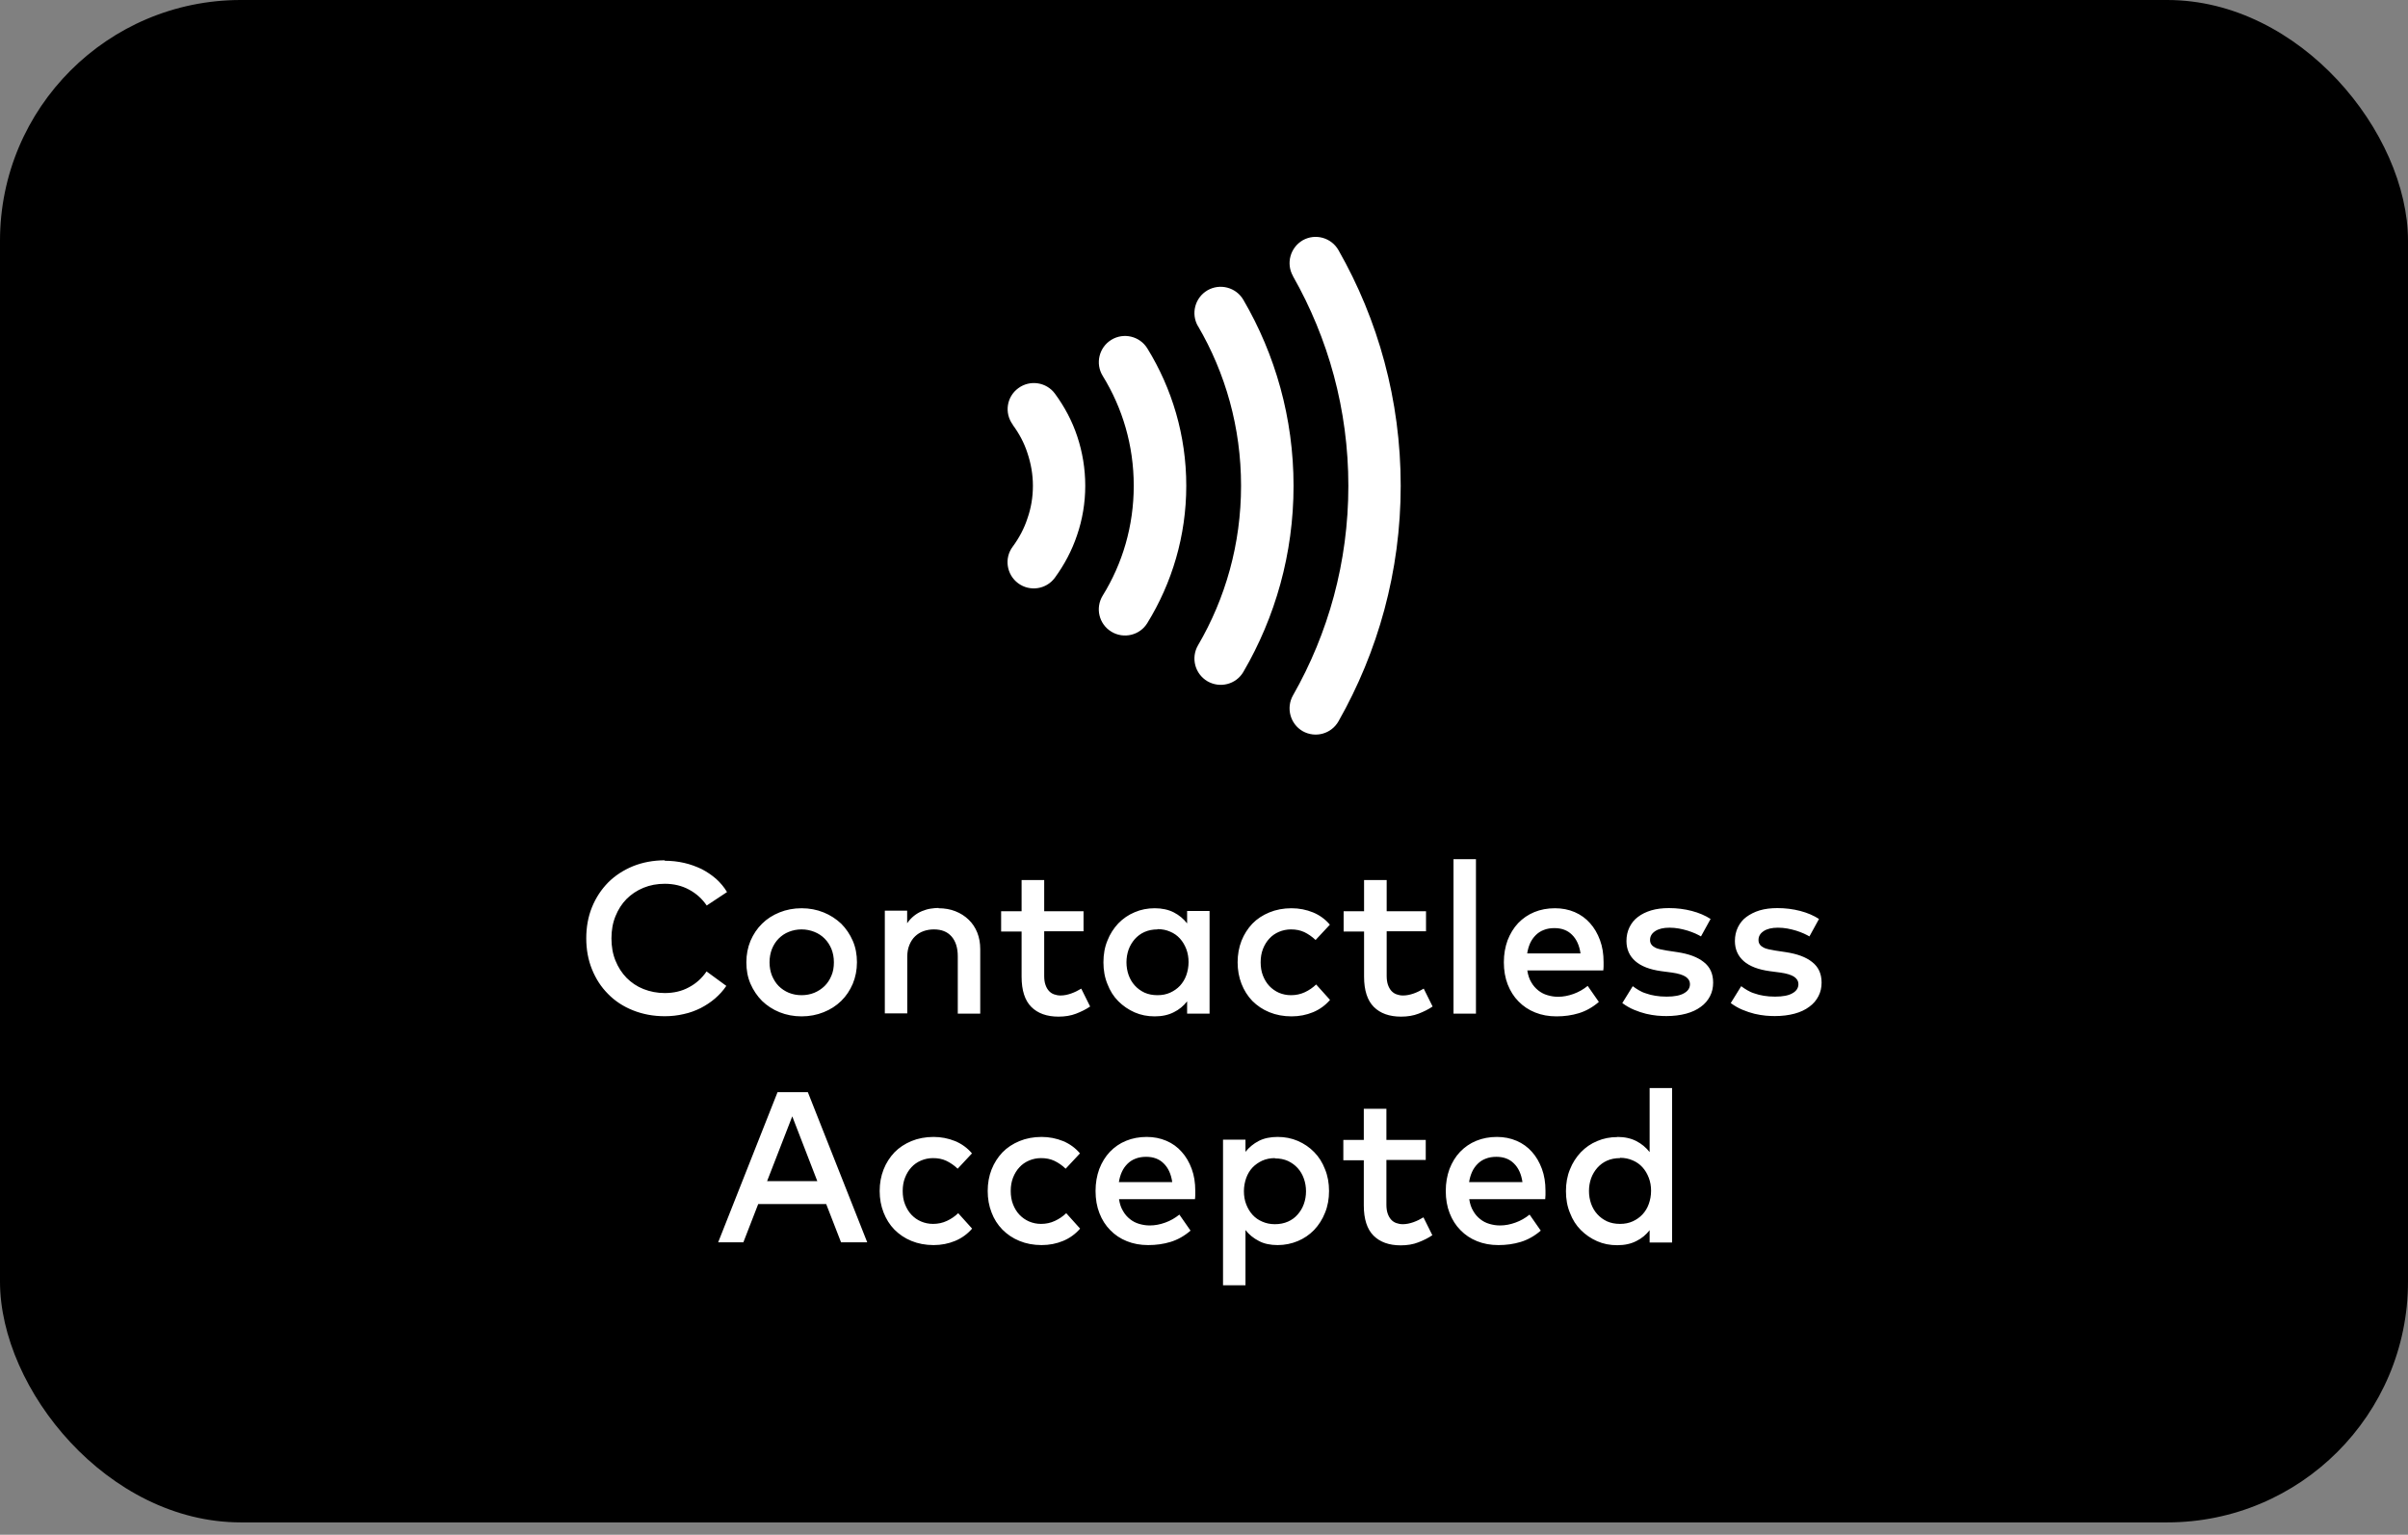 <svg width="80" height="51" viewBox="0 0 80 51" fill="none" xmlns="http://www.w3.org/2000/svg">
<rect x="0" y="0" width="80" height="51" fill="#808080" stroke="none"/>
<g clip-path="url(#clip0_1801_20145)">
<path d="M80 0H0V50.589H80V0Z" fill="black"/>
<path d="M33.645 14.116C33.855 14.401 34.026 14.715 34.135 15.057C34.249 15.399 34.316 15.761 34.316 16.141C34.316 16.521 34.254 16.887 34.135 17.224C34.026 17.562 33.855 17.88 33.645 18.165C33.355 18.55 33.441 19.097 33.826 19.382C34.211 19.667 34.758 19.587 35.043 19.201C35.356 18.774 35.613 18.294 35.784 17.78C35.96 17.267 36.055 16.711 36.055 16.141C36.055 15.57 35.96 15.014 35.789 14.501C35.618 13.983 35.361 13.508 35.047 13.08C34.762 12.695 34.216 12.614 33.831 12.899C33.441 13.184 33.36 13.726 33.65 14.116M36.635 12.491C37.291 13.555 37.666 14.8 37.666 16.141C37.666 17.481 37.291 18.731 36.635 19.791C36.383 20.2 36.507 20.737 36.92 20.989C37.329 21.241 37.871 21.112 38.118 20.703C38.935 19.377 39.411 17.809 39.411 16.141C39.411 14.468 38.935 12.904 38.118 11.578C37.866 11.169 37.329 11.041 36.92 11.293C36.511 11.545 36.383 12.082 36.635 12.491ZM39.8 10.836C40.713 12.396 41.231 14.206 41.231 16.141C41.231 18.075 40.713 19.886 39.8 21.445C39.558 21.863 39.7 22.395 40.114 22.638C40.532 22.88 41.065 22.742 41.307 22.329C42.367 20.513 42.975 18.398 42.975 16.145C42.975 13.893 42.367 11.778 41.307 9.962C41.065 9.549 40.532 9.406 40.114 9.648C39.7 9.891 39.558 10.423 39.8 10.841M42.956 9.178C44.125 11.236 44.796 13.607 44.796 16.145C44.796 18.683 44.125 21.055 42.956 23.108C42.719 23.527 42.866 24.059 43.279 24.297C43.702 24.534 44.23 24.387 44.468 23.969C45.779 21.659 46.535 18.988 46.535 16.141C46.535 13.294 45.784 10.623 44.468 8.313C44.23 7.895 43.698 7.747 43.279 7.985C42.866 8.227 42.719 8.755 42.956 9.173M22.086 28.603C22.305 28.603 22.519 28.626 22.728 28.674C22.937 28.721 23.127 28.793 23.308 28.878C23.484 28.969 23.645 29.078 23.793 29.206C23.935 29.335 24.059 29.482 24.154 29.643L23.479 30.09C23.327 29.867 23.132 29.691 22.894 29.563C22.657 29.434 22.386 29.368 22.086 29.368C21.83 29.368 21.597 29.411 21.378 29.501C21.16 29.591 20.974 29.715 20.817 29.872C20.661 30.029 20.537 30.223 20.447 30.447C20.356 30.67 20.314 30.917 20.314 31.183C20.314 31.45 20.356 31.697 20.447 31.92C20.537 32.144 20.661 32.334 20.817 32.495C20.974 32.652 21.16 32.78 21.378 32.866C21.597 32.952 21.83 32.999 22.086 32.999C22.381 32.999 22.652 32.937 22.885 32.809C23.122 32.685 23.317 32.51 23.474 32.281L24.13 32.761C24.026 32.918 23.897 33.056 23.755 33.18C23.612 33.303 23.451 33.408 23.279 33.498C23.104 33.584 22.918 33.655 22.714 33.698C22.514 33.745 22.305 33.769 22.086 33.769C21.706 33.769 21.355 33.703 21.031 33.574C20.708 33.446 20.432 33.265 20.204 33.032C19.971 32.799 19.796 32.529 19.667 32.21C19.539 31.896 19.477 31.549 19.477 31.179C19.477 30.808 19.539 30.461 19.667 30.147C19.796 29.829 19.976 29.558 20.204 29.325C20.432 29.097 20.708 28.916 21.031 28.783C21.35 28.655 21.706 28.588 22.086 28.588V28.603ZM26.63 30.181C26.892 30.181 27.139 30.228 27.362 30.319C27.585 30.409 27.78 30.537 27.947 30.694C28.108 30.855 28.237 31.046 28.332 31.264C28.427 31.483 28.47 31.721 28.47 31.977C28.47 32.234 28.422 32.471 28.332 32.69C28.237 32.909 28.113 33.099 27.947 33.261C27.78 33.422 27.59 33.546 27.362 33.636C27.139 33.726 26.892 33.774 26.63 33.774C26.369 33.774 26.122 33.726 25.898 33.636C25.675 33.546 25.48 33.417 25.318 33.261C25.157 33.099 25.028 32.909 24.933 32.69C24.838 32.471 24.796 32.234 24.796 31.977C24.796 31.721 24.843 31.483 24.933 31.264C25.028 31.046 25.152 30.855 25.318 30.694C25.48 30.532 25.675 30.409 25.898 30.319C26.122 30.228 26.369 30.181 26.63 30.181ZM26.63 30.884C26.478 30.884 26.335 30.913 26.207 30.965C26.074 31.017 25.965 31.093 25.87 31.188C25.775 31.283 25.699 31.402 25.646 31.535C25.594 31.668 25.566 31.816 25.566 31.977C25.566 32.139 25.594 32.286 25.646 32.419C25.703 32.552 25.775 32.671 25.87 32.766C25.965 32.861 26.079 32.937 26.207 32.99C26.335 33.042 26.478 33.07 26.63 33.07C26.782 33.07 26.925 33.042 27.053 32.99C27.181 32.937 27.296 32.861 27.395 32.766C27.49 32.671 27.567 32.557 27.623 32.419C27.68 32.286 27.704 32.139 27.704 31.977C27.704 31.816 27.676 31.668 27.623 31.535C27.567 31.402 27.495 31.288 27.395 31.188C27.3 31.093 27.186 31.017 27.053 30.965C26.92 30.913 26.782 30.884 26.63 30.884ZM31.183 30.181C31.383 30.181 31.573 30.214 31.739 30.28C31.911 30.347 32.058 30.442 32.181 30.561C32.305 30.68 32.4 30.822 32.467 30.989C32.533 31.155 32.566 31.34 32.566 31.54V33.684H31.82V31.782C31.82 31.492 31.749 31.274 31.611 31.117C31.473 30.96 31.278 30.884 31.026 30.884C30.908 30.884 30.789 30.903 30.684 30.941C30.575 30.979 30.485 31.036 30.404 31.112C30.323 31.188 30.261 31.283 30.214 31.397C30.166 31.511 30.142 31.64 30.142 31.782V33.674H29.396V30.261H30.138V30.68C30.204 30.58 30.285 30.499 30.366 30.433C30.451 30.366 30.537 30.314 30.632 30.276C30.727 30.238 30.817 30.209 30.913 30.195C31.008 30.181 31.098 30.171 31.183 30.171V30.181ZM35.998 30.946H34.691V32.434C34.691 32.547 34.705 32.647 34.734 32.728C34.762 32.809 34.8 32.876 34.848 32.928C34.895 32.98 34.952 33.018 35.019 33.042C35.086 33.066 35.157 33.08 35.233 33.08C35.352 33.08 35.466 33.056 35.589 33.013C35.708 32.971 35.822 32.913 35.922 32.852L36.217 33.446C36.079 33.541 35.922 33.617 35.751 33.684C35.58 33.75 35.385 33.783 35.166 33.783C34.781 33.783 34.477 33.674 34.263 33.46C34.049 33.246 33.94 32.909 33.94 32.457V30.955H33.26V30.28H33.94V29.244H34.691V30.28H35.998V30.955V30.946ZM40.185 33.684H39.439V33.275C39.32 33.427 39.173 33.55 38.997 33.636C38.821 33.726 38.612 33.774 38.365 33.774C38.118 33.774 37.904 33.731 37.695 33.641C37.49 33.55 37.31 33.427 37.153 33.27C36.996 33.113 36.877 32.923 36.792 32.7C36.701 32.481 36.659 32.239 36.659 31.977C36.659 31.716 36.701 31.473 36.792 31.255C36.877 31.036 37.001 30.846 37.153 30.684C37.31 30.523 37.49 30.399 37.695 30.314C37.904 30.223 38.127 30.181 38.365 30.181C38.603 30.181 38.821 30.228 38.997 30.319C39.173 30.409 39.32 30.532 39.439 30.684V30.271H40.185V33.684ZM38.455 30.884C38.294 30.884 38.151 30.913 38.023 30.97C37.894 31.027 37.79 31.107 37.7 31.207C37.614 31.307 37.543 31.421 37.495 31.554C37.448 31.687 37.424 31.83 37.424 31.977C37.424 32.124 37.448 32.267 37.495 32.4C37.543 32.533 37.609 32.647 37.7 32.747C37.79 32.847 37.894 32.923 38.023 32.985C38.151 33.042 38.294 33.07 38.455 33.07C38.617 33.07 38.75 33.042 38.878 32.985C39.002 32.928 39.111 32.852 39.201 32.757C39.292 32.657 39.363 32.543 39.411 32.41C39.458 32.277 39.487 32.129 39.487 31.972C39.487 31.816 39.463 31.673 39.411 31.535C39.358 31.402 39.292 31.288 39.201 31.188C39.111 31.088 39.002 31.012 38.878 30.96C38.75 30.903 38.612 30.875 38.455 30.875V30.884ZM42.904 30.181C43.161 30.181 43.398 30.228 43.622 30.319C43.84 30.409 44.03 30.547 44.182 30.727L43.707 31.236C43.588 31.122 43.46 31.036 43.332 30.974C43.199 30.913 43.056 30.884 42.89 30.884C42.747 30.884 42.614 30.913 42.49 30.965C42.367 31.017 42.258 31.093 42.172 31.188C42.082 31.283 42.01 31.402 41.958 31.535C41.906 31.668 41.882 31.816 41.882 31.977C41.882 32.139 41.906 32.286 41.958 32.419C42.01 32.552 42.082 32.671 42.172 32.766C42.262 32.861 42.372 32.937 42.49 32.99C42.614 33.042 42.747 33.07 42.89 33.07C43.056 33.07 43.208 33.037 43.351 32.971C43.493 32.904 43.617 32.818 43.726 32.714L44.187 33.227C44.03 33.408 43.84 33.546 43.622 33.636C43.403 33.726 43.165 33.774 42.909 33.774C42.638 33.774 42.391 33.726 42.172 33.636C41.949 33.546 41.763 33.417 41.606 33.261C41.45 33.099 41.331 32.909 41.245 32.69C41.16 32.471 41.117 32.234 41.117 31.977C41.117 31.721 41.16 31.483 41.245 31.264C41.331 31.046 41.454 30.855 41.606 30.694C41.763 30.532 41.953 30.409 42.172 30.319C42.391 30.228 42.638 30.181 42.909 30.181H42.904ZM47.376 30.946H46.069V32.434C46.069 32.547 46.084 32.647 46.112 32.728C46.141 32.809 46.179 32.876 46.226 32.928C46.274 32.98 46.331 33.018 46.397 33.042C46.464 33.066 46.535 33.08 46.611 33.08C46.73 33.08 46.844 33.056 46.968 33.013C47.086 32.971 47.2 32.913 47.3 32.852L47.595 33.446C47.457 33.541 47.3 33.617 47.129 33.684C46.958 33.75 46.763 33.783 46.545 33.783C46.16 33.783 45.855 33.674 45.642 33.46C45.428 33.246 45.318 32.909 45.318 32.457V30.955H44.639V30.28H45.318V29.244H46.069V30.28H47.376V30.955V30.946ZM49.035 33.684H48.289V28.55H49.035V33.684ZM51.659 30.181C51.896 30.181 52.115 30.223 52.315 30.309C52.514 30.395 52.685 30.518 52.823 30.675C52.966 30.832 53.075 31.022 53.156 31.241C53.237 31.459 53.275 31.701 53.275 31.968C53.275 32.015 53.275 32.063 53.275 32.11C53.275 32.158 53.27 32.201 53.265 32.248H50.741C50.765 32.405 50.808 32.533 50.874 32.643C50.936 32.752 51.017 32.842 51.107 32.913C51.198 32.985 51.297 33.037 51.411 33.07C51.526 33.104 51.64 33.123 51.763 33.123C51.934 33.123 52.105 33.089 52.276 33.028C52.448 32.966 52.605 32.876 52.747 32.761L53.118 33.294C52.909 33.474 52.685 33.598 52.452 33.669C52.219 33.74 51.972 33.774 51.711 33.774C51.45 33.774 51.217 33.731 51.003 33.645C50.789 33.56 50.603 33.436 50.451 33.279C50.295 33.123 50.176 32.932 50.09 32.714C50.005 32.495 49.962 32.248 49.962 31.977C49.962 31.706 50.005 31.469 50.086 31.245C50.171 31.027 50.285 30.837 50.437 30.675C50.589 30.518 50.765 30.395 50.974 30.309C51.183 30.223 51.411 30.181 51.663 30.181H51.659ZM51.644 30.841C51.511 30.841 51.392 30.86 51.288 30.903C51.183 30.941 51.093 31.003 51.022 31.074C50.946 31.15 50.884 31.236 50.836 31.34C50.789 31.445 50.756 31.559 50.737 31.683H52.509C52.471 31.416 52.376 31.207 52.224 31.06C52.077 30.913 51.882 30.841 51.644 30.841ZM56.521 31.122C56.469 31.088 56.402 31.06 56.326 31.022C56.25 30.989 56.164 30.955 56.074 30.927C55.979 30.898 55.884 30.875 55.779 30.855C55.675 30.837 55.57 30.827 55.466 30.827C55.261 30.827 55.105 30.865 54.99 30.941C54.876 31.017 54.819 31.112 54.819 31.236C54.819 31.293 54.834 31.345 54.862 31.383C54.891 31.426 54.933 31.459 54.981 31.483C55.028 31.511 55.09 31.53 55.157 31.545C55.223 31.559 55.299 31.573 55.375 31.587L55.727 31.64C56.103 31.697 56.392 31.801 56.602 31.968C56.811 32.129 56.915 32.357 56.915 32.652C56.915 32.818 56.882 32.966 56.811 33.104C56.739 33.242 56.64 33.36 56.507 33.455C56.373 33.555 56.212 33.631 56.017 33.684C55.822 33.736 55.603 33.764 55.361 33.764C55.276 33.764 55.171 33.76 55.057 33.75C54.938 33.74 54.819 33.717 54.686 33.688C54.553 33.655 54.425 33.612 54.287 33.555C54.149 33.498 54.021 33.422 53.897 33.332L54.244 32.771C54.306 32.818 54.373 32.861 54.444 32.904C54.515 32.947 54.596 32.985 54.691 33.013C54.781 33.047 54.881 33.07 54.995 33.089C55.105 33.108 55.233 33.118 55.371 33.118C55.627 33.118 55.822 33.08 55.95 33.004C56.084 32.928 56.145 32.828 56.145 32.7C56.145 32.6 56.098 32.524 56.003 32.457C55.908 32.395 55.756 32.348 55.551 32.319L55.195 32.272C54.815 32.22 54.525 32.11 54.33 31.939C54.135 31.768 54.035 31.545 54.035 31.269C54.035 31.103 54.068 30.951 54.135 30.813C54.201 30.68 54.292 30.561 54.415 30.471C54.539 30.375 54.686 30.304 54.857 30.252C55.033 30.2 55.228 30.176 55.447 30.176C55.718 30.176 55.969 30.209 56.207 30.271C56.445 30.333 56.654 30.423 56.83 30.537L56.511 31.117L56.521 31.122ZM60.123 31.122C60.071 31.088 60.005 31.06 59.929 31.022C59.853 30.989 59.767 30.955 59.677 30.927C59.582 30.898 59.487 30.875 59.382 30.855C59.278 30.837 59.173 30.827 59.068 30.827C58.864 30.827 58.707 30.865 58.593 30.941C58.479 31.017 58.422 31.112 58.422 31.236C58.422 31.293 58.436 31.345 58.465 31.383C58.493 31.426 58.536 31.459 58.584 31.483C58.631 31.511 58.693 31.53 58.759 31.545C58.826 31.559 58.902 31.573 58.978 31.587L59.33 31.64C59.705 31.697 59.995 31.801 60.204 31.968C60.413 32.129 60.518 32.357 60.518 32.652C60.518 32.818 60.485 32.966 60.413 33.104C60.342 33.242 60.242 33.36 60.109 33.455C59.976 33.555 59.815 33.631 59.62 33.684C59.425 33.736 59.206 33.764 58.964 33.764C58.878 33.764 58.774 33.76 58.66 33.75C58.541 33.74 58.422 33.717 58.289 33.688C58.156 33.655 58.028 33.612 57.89 33.555C57.752 33.498 57.623 33.422 57.5 33.332L57.847 32.771C57.909 32.818 57.975 32.861 58.047 32.904C58.118 32.947 58.199 32.985 58.294 33.013C58.384 33.047 58.484 33.07 58.598 33.089C58.707 33.108 58.836 33.118 58.973 33.118C59.23 33.118 59.425 33.08 59.553 33.004C59.686 32.928 59.748 32.828 59.748 32.7C59.748 32.6 59.7 32.524 59.605 32.457C59.51 32.395 59.358 32.348 59.154 32.319L58.797 32.272C58.417 32.22 58.127 32.11 57.932 31.939C57.738 31.768 57.638 31.545 57.638 31.269C57.638 31.103 57.671 30.951 57.738 30.813C57.804 30.68 57.894 30.561 58.018 30.471C58.142 30.38 58.289 30.304 58.46 30.252C58.636 30.2 58.831 30.176 59.049 30.176C59.32 30.176 59.572 30.209 59.81 30.271C60.047 30.333 60.257 30.423 60.432 30.537L60.114 31.117L60.123 31.122ZM27.942 41.283L27.448 40.01H25.19L24.696 41.283H23.859L25.832 36.293H26.839L28.812 41.283H27.942ZM25.485 39.249H27.153L26.321 37.096L25.485 39.249ZM31.012 37.78C31.269 37.78 31.507 37.828 31.73 37.918C31.949 38.009 32.139 38.146 32.291 38.327L31.816 38.836C31.697 38.721 31.568 38.636 31.44 38.574C31.307 38.512 31.164 38.484 30.998 38.484C30.855 38.484 30.722 38.512 30.599 38.565C30.475 38.617 30.366 38.693 30.28 38.788C30.19 38.883 30.119 39.002 30.067 39.135C30.014 39.268 29.99 39.415 29.99 39.577C29.99 39.739 30.014 39.886 30.067 40.019C30.119 40.152 30.19 40.271 30.28 40.366C30.371 40.461 30.475 40.537 30.599 40.589C30.722 40.642 30.855 40.67 30.998 40.67C31.164 40.67 31.317 40.637 31.459 40.57C31.602 40.504 31.725 40.418 31.834 40.314L32.296 40.827C32.139 41.008 31.949 41.145 31.73 41.236C31.511 41.326 31.274 41.374 31.017 41.374C30.746 41.374 30.499 41.326 30.28 41.236C30.057 41.145 29.872 41.017 29.715 40.86C29.558 40.699 29.439 40.509 29.354 40.29C29.268 40.071 29.225 39.834 29.225 39.577C29.225 39.32 29.268 39.083 29.354 38.864C29.439 38.645 29.563 38.455 29.715 38.294C29.872 38.132 30.062 38.009 30.28 37.918C30.499 37.828 30.746 37.78 31.017 37.78H31.012ZM34.601 37.78C34.857 37.78 35.095 37.828 35.318 37.918C35.537 38.009 35.727 38.146 35.879 38.327L35.404 38.836C35.285 38.721 35.157 38.636 35.028 38.574C34.895 38.512 34.753 38.484 34.586 38.484C34.444 38.484 34.311 38.512 34.187 38.565C34.064 38.617 33.954 38.693 33.869 38.788C33.778 38.883 33.707 39.002 33.655 39.135C33.603 39.268 33.579 39.415 33.579 39.577C33.579 39.739 33.603 39.886 33.655 40.019C33.707 40.152 33.778 40.271 33.869 40.366C33.959 40.461 34.068 40.537 34.187 40.589C34.311 40.642 34.444 40.67 34.586 40.67C34.753 40.67 34.905 40.637 35.047 40.57C35.19 40.504 35.314 40.418 35.423 40.314L35.884 40.827C35.727 41.008 35.537 41.145 35.318 41.236C35.1 41.326 34.862 41.374 34.605 41.374C34.334 41.374 34.087 41.326 33.869 41.236C33.645 41.145 33.46 41.017 33.303 40.86C33.146 40.699 33.023 40.509 32.942 40.29C32.856 40.071 32.814 39.834 32.814 39.577C32.814 39.32 32.856 39.083 32.942 38.864C33.028 38.645 33.151 38.455 33.303 38.294C33.46 38.132 33.65 38.009 33.869 37.918C34.087 37.828 34.334 37.78 34.605 37.78H34.601ZM38.094 37.78C38.332 37.78 38.55 37.823 38.75 37.909C38.95 37.994 39.121 38.118 39.258 38.275C39.401 38.432 39.51 38.622 39.591 38.84C39.672 39.059 39.71 39.301 39.71 39.568C39.71 39.615 39.71 39.663 39.71 39.71C39.71 39.758 39.705 39.8 39.7 39.848H37.177C37.2 40.005 37.243 40.133 37.31 40.242C37.372 40.352 37.452 40.442 37.543 40.513C37.633 40.585 37.733 40.637 37.847 40.67C37.961 40.703 38.075 40.722 38.199 40.722C38.37 40.722 38.541 40.689 38.712 40.627C38.883 40.566 39.04 40.475 39.182 40.361L39.553 40.894C39.344 41.074 39.121 41.198 38.888 41.269C38.655 41.34 38.408 41.374 38.146 41.374C37.885 41.374 37.652 41.331 37.438 41.245C37.224 41.16 37.039 41.036 36.887 40.879C36.73 40.722 36.611 40.532 36.526 40.314C36.44 40.095 36.397 39.848 36.397 39.577C36.397 39.306 36.44 39.068 36.521 38.845C36.606 38.626 36.721 38.436 36.873 38.275C37.025 38.118 37.2 37.994 37.41 37.909C37.619 37.823 37.847 37.78 38.099 37.78H38.094ZM38.08 38.441C37.947 38.441 37.828 38.46 37.723 38.503C37.619 38.541 37.528 38.603 37.457 38.674C37.381 38.75 37.319 38.836 37.272 38.94C37.224 39.045 37.191 39.159 37.172 39.282H38.945C38.907 39.016 38.812 38.807 38.66 38.66C38.512 38.512 38.317 38.441 38.08 38.441ZM42.448 37.78C42.685 37.78 42.909 37.823 43.118 37.913C43.327 38.004 43.508 38.127 43.66 38.284C43.816 38.441 43.935 38.631 44.021 38.855C44.111 39.073 44.154 39.316 44.154 39.577C44.154 39.838 44.111 40.081 44.021 40.299C43.935 40.518 43.812 40.708 43.66 40.87C43.503 41.031 43.322 41.155 43.118 41.24C42.913 41.326 42.685 41.374 42.448 41.374C42.21 41.374 41.991 41.331 41.82 41.236C41.644 41.145 41.497 41.027 41.378 40.874V42.709H40.632V37.871H41.378V38.275C41.497 38.127 41.644 38.004 41.82 37.913C41.996 37.823 42.205 37.78 42.448 37.78ZM42.357 38.484C42.2 38.484 42.063 38.512 41.934 38.569C41.811 38.626 41.701 38.703 41.611 38.797C41.521 38.893 41.45 39.011 41.402 39.145C41.355 39.278 41.326 39.425 41.326 39.582C41.326 39.739 41.35 39.886 41.402 40.019C41.454 40.152 41.521 40.266 41.611 40.366C41.701 40.466 41.811 40.542 41.934 40.594C42.063 40.651 42.2 40.68 42.357 40.68C42.514 40.68 42.661 40.651 42.79 40.594C42.918 40.537 43.028 40.456 43.113 40.356C43.199 40.257 43.27 40.143 43.317 40.01C43.365 39.876 43.389 39.734 43.389 39.587C43.389 39.439 43.365 39.297 43.317 39.163C43.27 39.03 43.203 38.916 43.113 38.816C43.023 38.717 42.918 38.641 42.79 38.579C42.661 38.522 42.519 38.493 42.357 38.493V38.484ZM47.367 38.546H46.06V40.033C46.06 40.147 46.074 40.247 46.103 40.328C46.131 40.409 46.169 40.475 46.217 40.528C46.264 40.58 46.321 40.618 46.388 40.642C46.454 40.665 46.526 40.68 46.602 40.68C46.721 40.68 46.834 40.656 46.958 40.613C47.077 40.57 47.191 40.513 47.291 40.452L47.586 41.046C47.448 41.141 47.291 41.217 47.12 41.283C46.949 41.35 46.754 41.383 46.535 41.383C46.15 41.383 45.846 41.274 45.632 41.06C45.418 40.846 45.309 40.509 45.309 40.057V38.555H44.629V37.88H45.309V36.844H46.06V37.88H47.367V38.555V38.546ZM49.729 37.78C49.967 37.78 50.185 37.823 50.385 37.909C50.584 37.994 50.756 38.118 50.894 38.275C51.036 38.432 51.145 38.622 51.226 38.84C51.307 39.059 51.345 39.301 51.345 39.568C51.345 39.615 51.345 39.663 51.345 39.71C51.345 39.758 51.34 39.8 51.336 39.848H48.812C48.836 40.005 48.878 40.133 48.945 40.242C49.007 40.352 49.087 40.442 49.178 40.513C49.268 40.585 49.368 40.637 49.482 40.67C49.596 40.703 49.71 40.722 49.834 40.722C50.005 40.722 50.176 40.689 50.347 40.627C50.518 40.566 50.675 40.475 50.817 40.361L51.188 40.894C50.979 41.074 50.756 41.198 50.523 41.269C50.29 41.34 50.043 41.374 49.781 41.374C49.52 41.374 49.287 41.331 49.073 41.245C48.859 41.16 48.674 41.036 48.522 40.879C48.365 40.722 48.246 40.532 48.161 40.314C48.075 40.095 48.032 39.848 48.032 39.577C48.032 39.306 48.075 39.068 48.156 38.845C48.241 38.626 48.355 38.436 48.508 38.275C48.66 38.118 48.836 37.994 49.045 37.909C49.254 37.823 49.482 37.78 49.734 37.78H49.729ZM49.715 38.441C49.582 38.441 49.463 38.46 49.358 38.503C49.254 38.541 49.163 38.603 49.092 38.674C49.016 38.75 48.954 38.836 48.907 38.94C48.859 39.045 48.826 39.159 48.807 39.282H50.58C50.542 39.016 50.447 38.807 50.295 38.66C50.147 38.512 49.952 38.441 49.715 38.441ZM53.731 37.78C53.978 37.78 54.187 37.828 54.363 37.918C54.539 38.009 54.686 38.132 54.805 38.284V36.155H55.551V41.288H54.805V40.879C54.686 41.031 54.539 41.155 54.363 41.24C54.187 41.331 53.978 41.378 53.731 41.378C53.484 41.378 53.27 41.336 53.061 41.245C52.856 41.155 52.676 41.031 52.519 40.874C52.362 40.718 52.243 40.528 52.158 40.304C52.067 40.086 52.025 39.843 52.025 39.582C52.025 39.32 52.067 39.078 52.158 38.859C52.243 38.641 52.367 38.451 52.519 38.289C52.676 38.127 52.852 38.004 53.061 37.918C53.27 37.828 53.493 37.785 53.731 37.785V37.78ZM53.821 38.484C53.66 38.484 53.517 38.512 53.389 38.569C53.26 38.626 53.156 38.707 53.066 38.807C52.98 38.907 52.909 39.021 52.861 39.154C52.814 39.287 52.79 39.43 52.79 39.577C52.79 39.724 52.814 39.867 52.861 40C52.909 40.133 52.975 40.247 53.066 40.347C53.156 40.447 53.26 40.523 53.389 40.585C53.517 40.642 53.66 40.67 53.821 40.67C53.983 40.67 54.116 40.642 54.244 40.585C54.368 40.528 54.477 40.452 54.567 40.356C54.658 40.257 54.729 40.143 54.776 40.01C54.824 39.876 54.853 39.729 54.853 39.572C54.853 39.415 54.829 39.273 54.776 39.135C54.724 39.002 54.658 38.888 54.567 38.788C54.477 38.688 54.368 38.612 54.244 38.56C54.116 38.503 53.978 38.474 53.821 38.474V38.484Z" fill="white"/>
</g>
<defs>
<clipPath id="clip0_1801_20145">
<rect width="80" height="50.589" rx="8" fill="white"/>
</clipPath>
</defs>
</svg>
